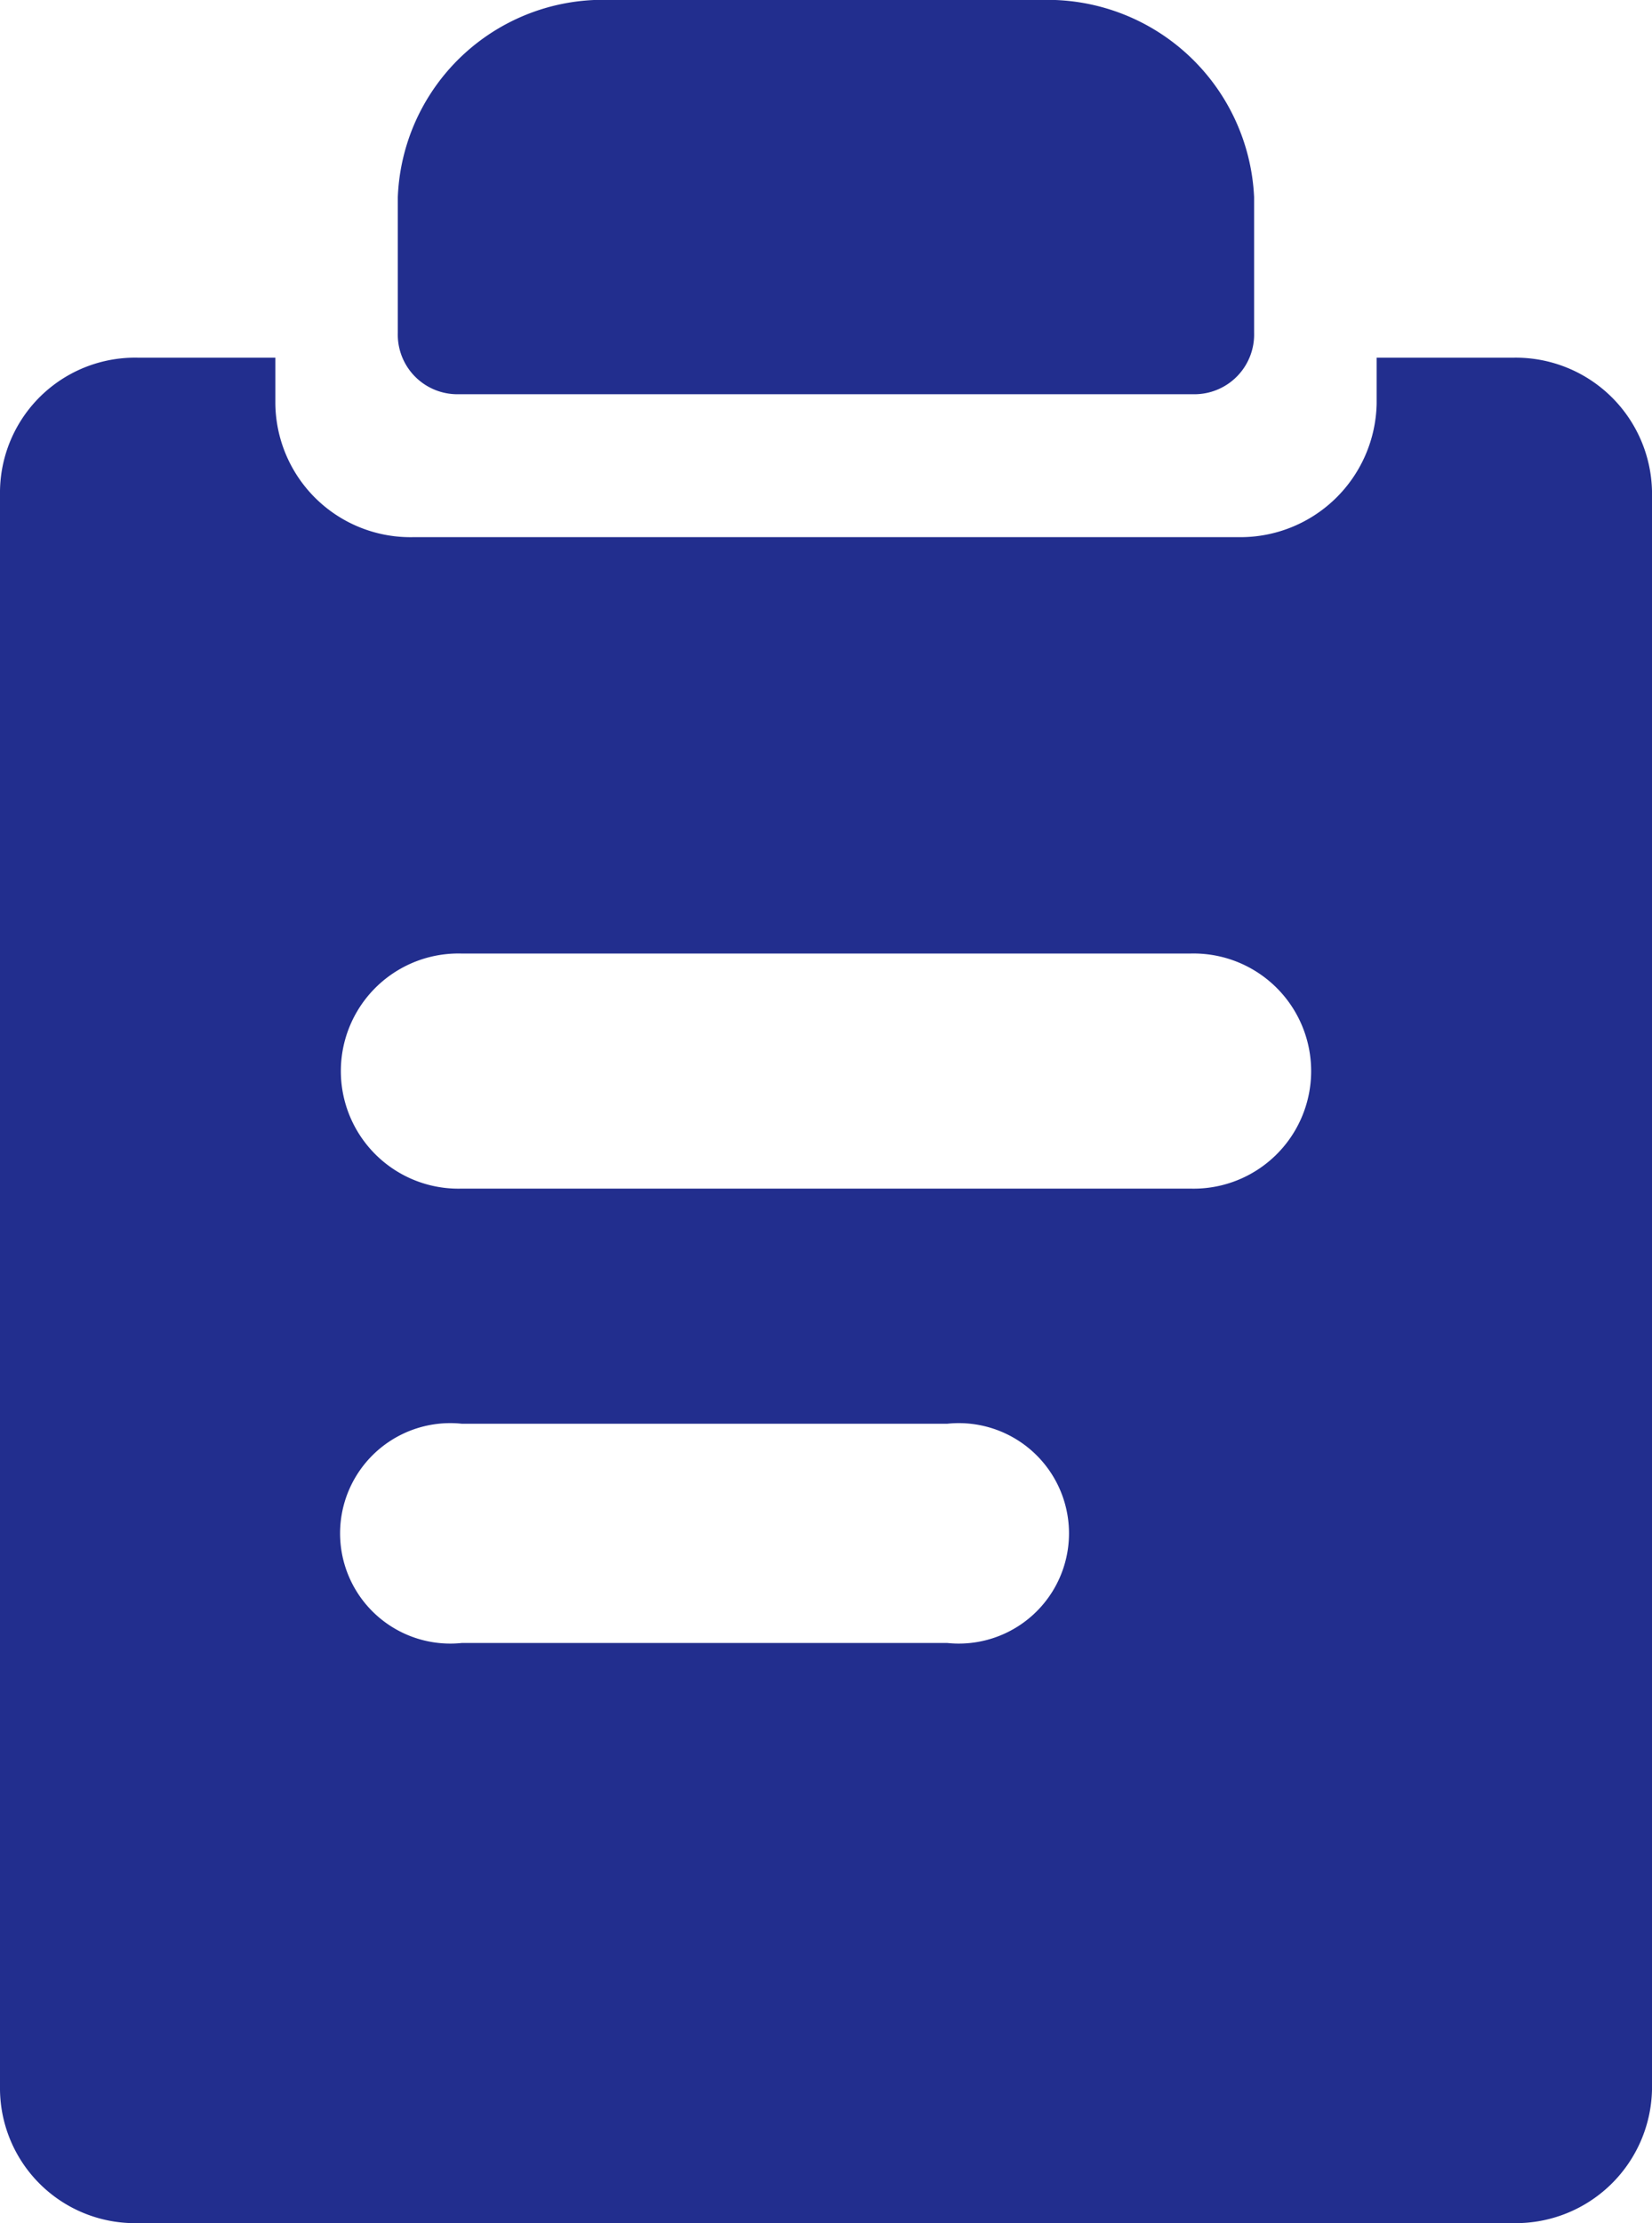 <svg xmlns="http://www.w3.org/2000/svg" width="18.185" height="24.464" viewBox="0 0 18.185 24.464">
  <g id="reports-menu" transform="translate(-605.709 -489.267)">
    <path id="Trazado_320" data-name="Trazado 320" d="M618.845,491.437v1.492a.657.657,0,0,1-.636.676h-8.155a.656.656,0,0,1-.635-.676v-1.492a2.26,2.26,0,0,1,2.356-2.17h4.713A2.276,2.276,0,0,1,618.845,491.437Z" transform="translate(0.669 0)" fill="#222e8e"/>
    <path id="Trazado_321" data-name="Trazado 321" d="M622.378,492.764h-1.515v.508a1.5,1.5,0,0,1-1.516,1.467h-9.092a1.487,1.487,0,0,1-1.515-1.467v-.508h-1.516a1.487,1.487,0,0,0-1.515,1.467v17.594a1.486,1.486,0,0,0,1.515,1.467h15.154a1.5,1.5,0,0,0,1.516-1.467V494.231A1.5,1.5,0,0,0,622.378,492.764Zm-6.24,14.144h-5.347a1.213,1.213,0,1,1,0-2.413h5.347a1.213,1.213,0,1,1,0,2.413Zm2.674-5h-8.021a1.294,1.294,0,1,1,0-2.587h8.021a1.294,1.294,0,1,1,0,2.587Z" transform="translate(0 0.439)" fill="#222e8e"/>
  </g>
</svg>
